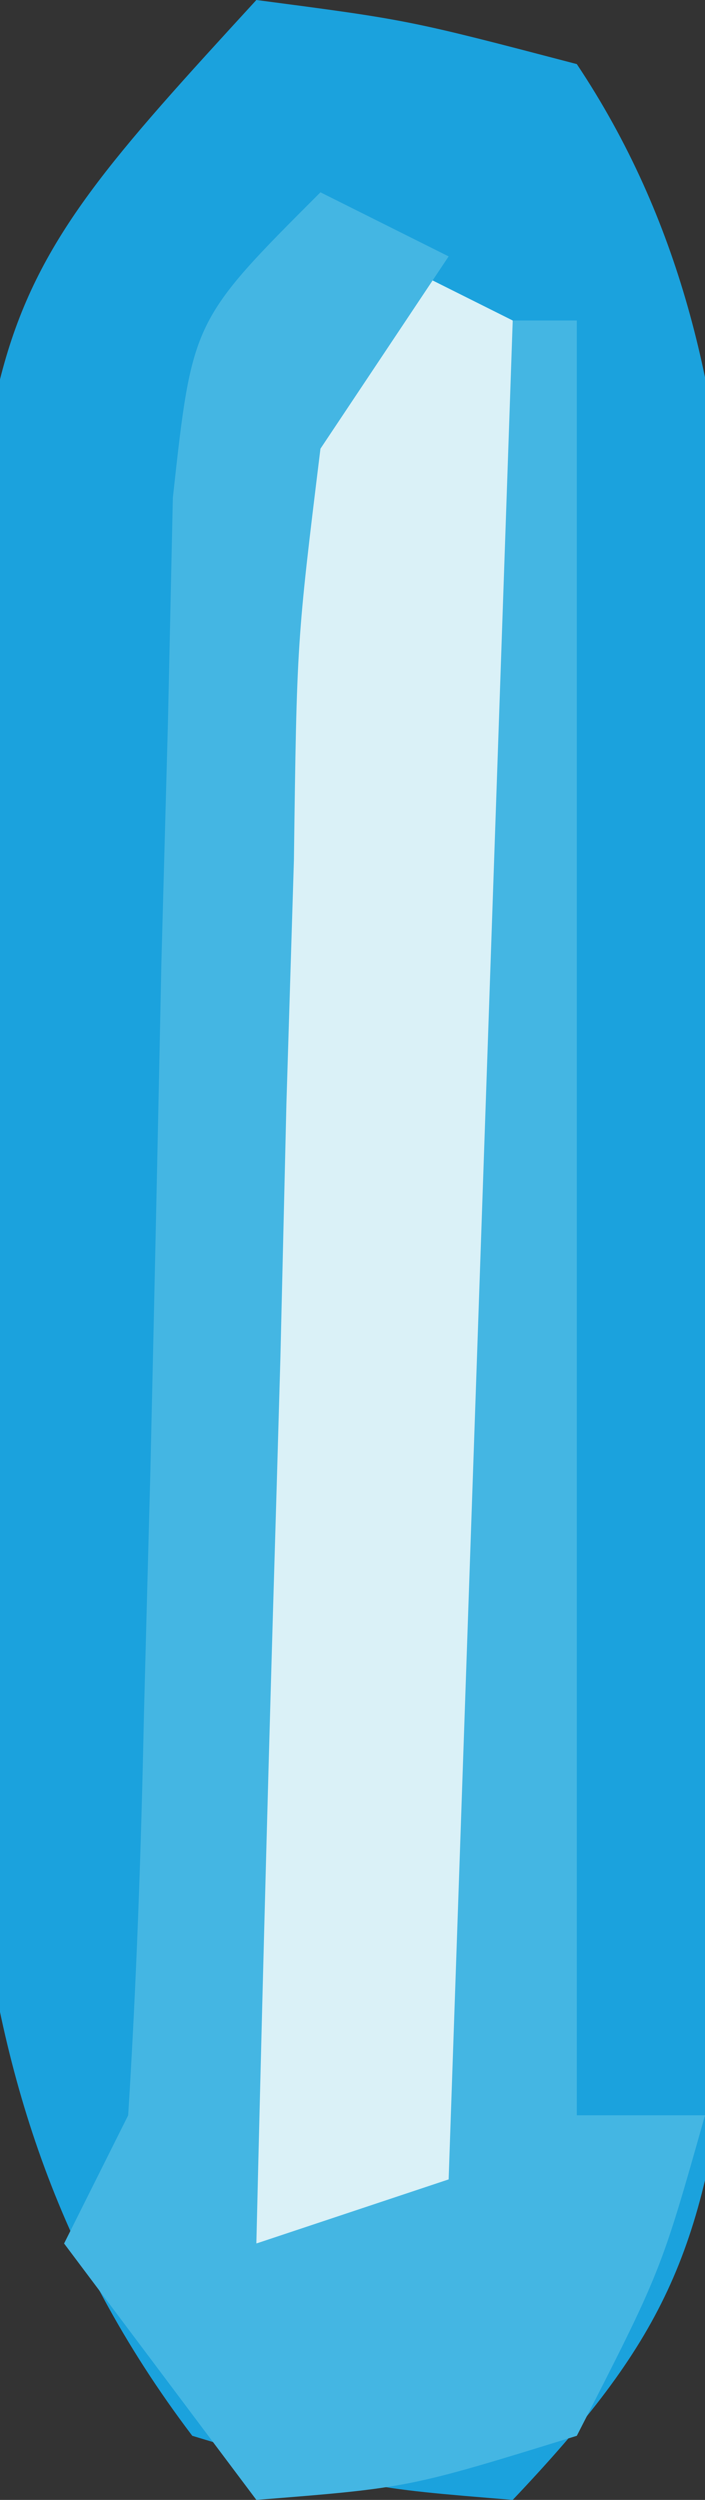<?xml version="1.0" encoding="UTF-8"?>
<svg version="1.1" xmlns="http://www.w3.org/2000/svg" width="11" height="39">
<rect width="100%" height="100%" fill="#333333" stroke="none"/>
<path d="M0 0 C2.375 0.312 2.375 0.312 5 1 C8.242 5.863 7.333 11.56 7.316 17.251 C7.313 19.426 7.336 21.6 7.361 23.775 C7.364 25.161 7.364 26.548 7.363 27.934 C7.366 29.192 7.369 30.451 7.372 31.748 C6.981 35.169 6.335 36.537 4 39 C1.688 38.812 1.688 38.812 -1 38 C-5.286 32.347 -4.477 26.36 -4.438 19.562 C-4.457 18.348 -4.477 17.133 -4.498 15.881 C-4.492 4.901 -4.492 4.901 0 0 Z " fill="#1BA2DD" transform="translate(4,0)"/>
<path d="M0 0 C0.66 0.33 1.32 0.66 2 1 C2 10.57 2 20.14 2 30 C0.68 30.33 -0.64 30.66 -2 31 C-2.049 27.067 -2.086 23.135 -2.11 19.202 C-2.125 17.207 -2.15 15.212 -2.176 13.217 C-2.182 11.963 -2.189 10.71 -2.195 9.418 C-2.206 8.261 -2.216 7.103 -2.227 5.911 C-2 3 -2 3 0 0 Z " fill="#DAF1F7" transform="translate(6,4)"/>
<path d="M0 0 C0.66 0.33 1.32 0.66 2 1 C1.01 2.485 1.01 2.485 0 4 C-0.369 7.004 -0.369 7.004 -0.414 10.418 C-0.453 11.672 -0.491 12.925 -0.531 14.217 C-0.562 15.527 -0.593 16.837 -0.625 18.188 C-0.663 19.523 -0.702 20.858 -0.742 22.193 C-0.837 25.462 -0.922 28.731 -1 32 C-0.01 31.67 0.98 31.34 2 31 C2.33 21.43 2.66 11.86 3 2 C3.33 2 3.66 2 4 2 C4 11.24 4 20.48 4 30 C4.66 30 5.32 30 6 30 C5.312 32.438 5.312 32.438 4 35 C1.375 35.812 1.375 35.812 -1 36 C-1.99 34.68 -2.98 33.36 -4 32 C-3.67 31.34 -3.34 30.68 -3 30 C-2.869 27.919 -2.797 25.834 -2.754 23.75 C-2.705 21.878 -2.705 21.878 -2.654 19.969 C-2.593 17.323 -2.536 14.677 -2.482 12.031 C-2.431 10.16 -2.431 10.16 -2.379 8.25 C-2.354 7.1 -2.329 5.95 -2.303 4.766 C-2 2 -2 2 0 0 Z " fill="#44B6E3" transform="translate(5,3)"/>
</svg>
